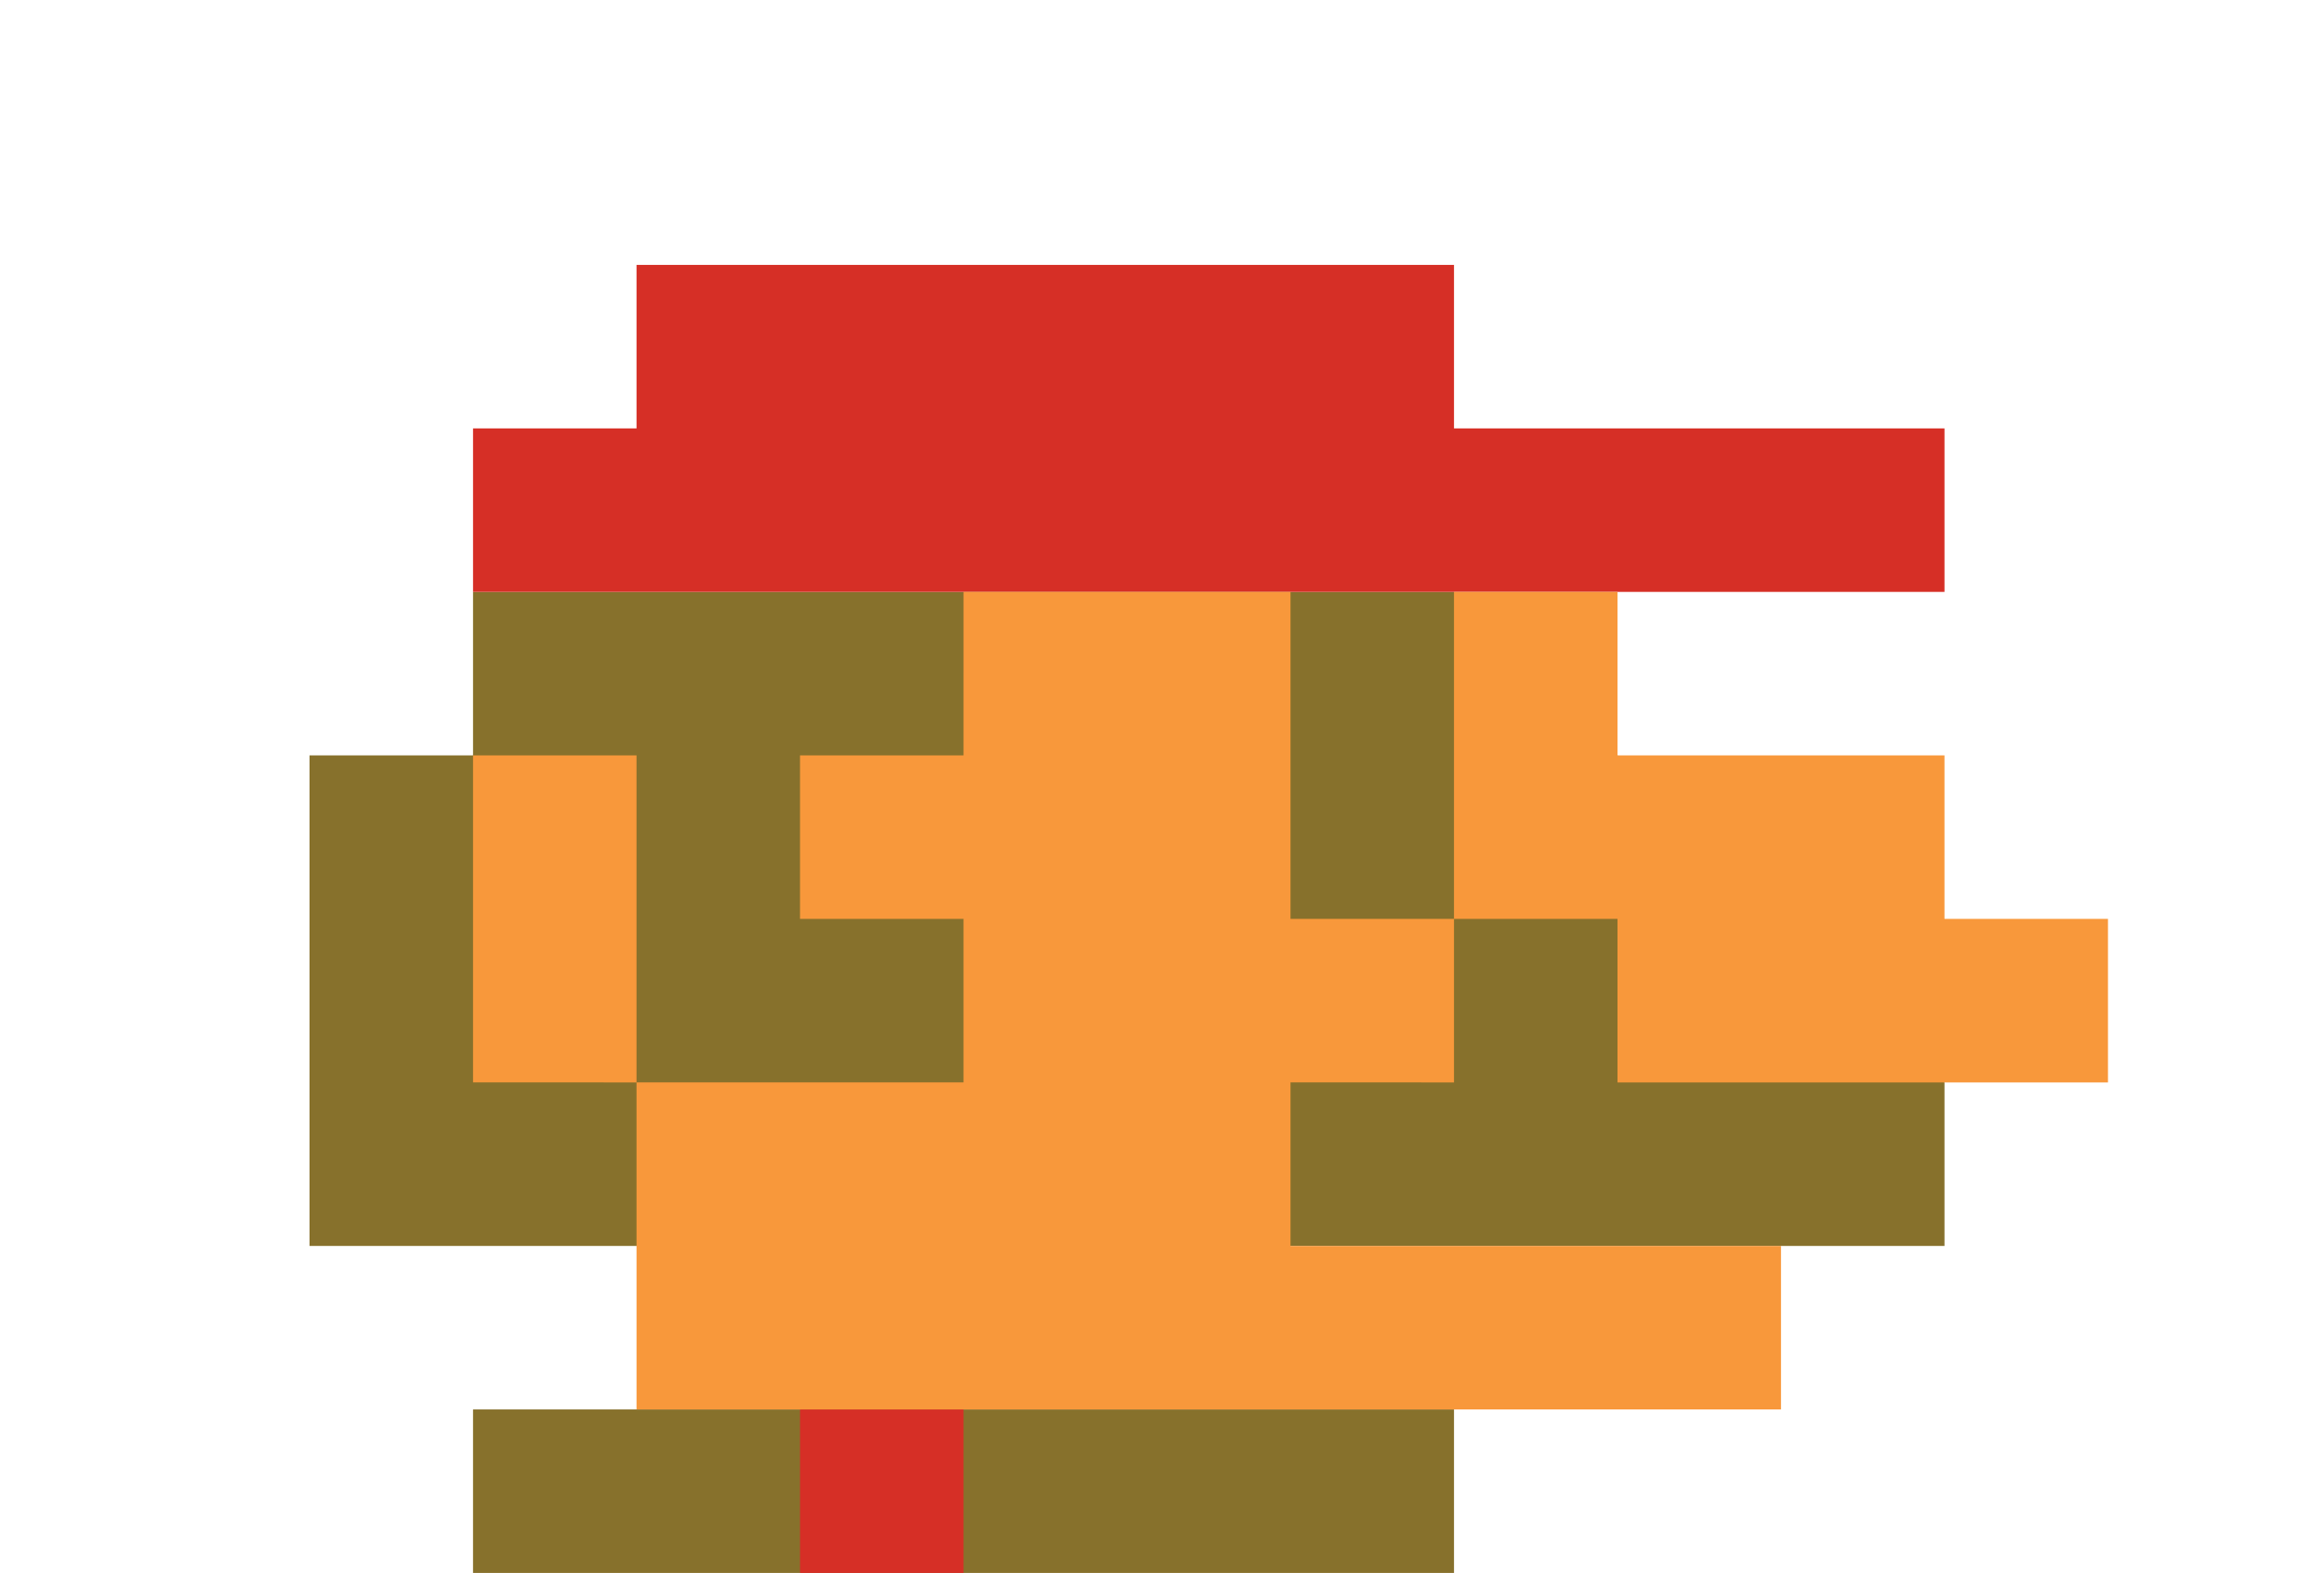 <?xml version="1.0" encoding="utf-8"?>
<!-- Generator: Adobe Illustrator 17.0.1, SVG Export Plug-In . SVG Version: 6.00 Build 0)  -->
<!DOCTYPE svg PUBLIC "-//W3C//DTD SVG 1.1//EN" "http://www.w3.org/Graphics/SVG/1.1/DTD/svg11.dtd">
<svg version="1.1" id="Layer_1" xmlns="http://www.w3.org/2000/svg" xmlns:xlink="http://www.w3.org/1999/xlink" x="0px" y="0px"
	 width="219.162px" height="148.323px" viewBox="0 0 219.162 148.323" enable-background="new 0 0 219.162 148.323"
	 xml:space="preserve">
<g>
	<path fill="#87712C" d="M44.609,55.814h92.509l46.255,46.255v15.418H29.191V71.232h15.418 M44.609,132.905h92.509v15.418h46.255
		v15.418h15.418v30.837H13.772v-30.837h15.418v-15.418h15.418 M29.191,240.833h46.255v30.836H13.772v-15.418h15.418
		 M137.118,240.833h46.255v15.418h15.418v15.418h-61.673"/>
	<path fill="#D62F26" d="M60.027,24.977h77.091v15.418h46.255v15.418H44.609V40.396h15.418 M75.445,132.905h15.418v30.836H121.7
		v-15.418h15.418v30.837h15.418v30.836h15.418v30.836H121.7v-15.418H90.864v15.418H44.609v-30.836h15.418V179.16h15.418"/>
	<path fill="#F8983B" d="M44.609,71.232h15.418v30.836H44.609 M90.864,55.814H121.7V86.65h15.418v15.418H121.7v15.418h46.255v15.418
		H60.027v-30.836h30.836V86.65H75.445V71.232h15.418 M137.118,55.814h15.418v15.418h30.836V86.65h15.418v15.418h-46.255V86.65
		h-15.418 M13.772,179.16h30.836v15.418h15.418v15.418H44.609v15.418H13.772 M75.445,179.16h15.418v15.418H75.445 M121.7,179.16
		h15.418v15.418H121.7 M167.955,179.16h30.837v46.255h-30.837v-15.418h-15.418v-15.418h15.418"/>
</g>
</svg>
